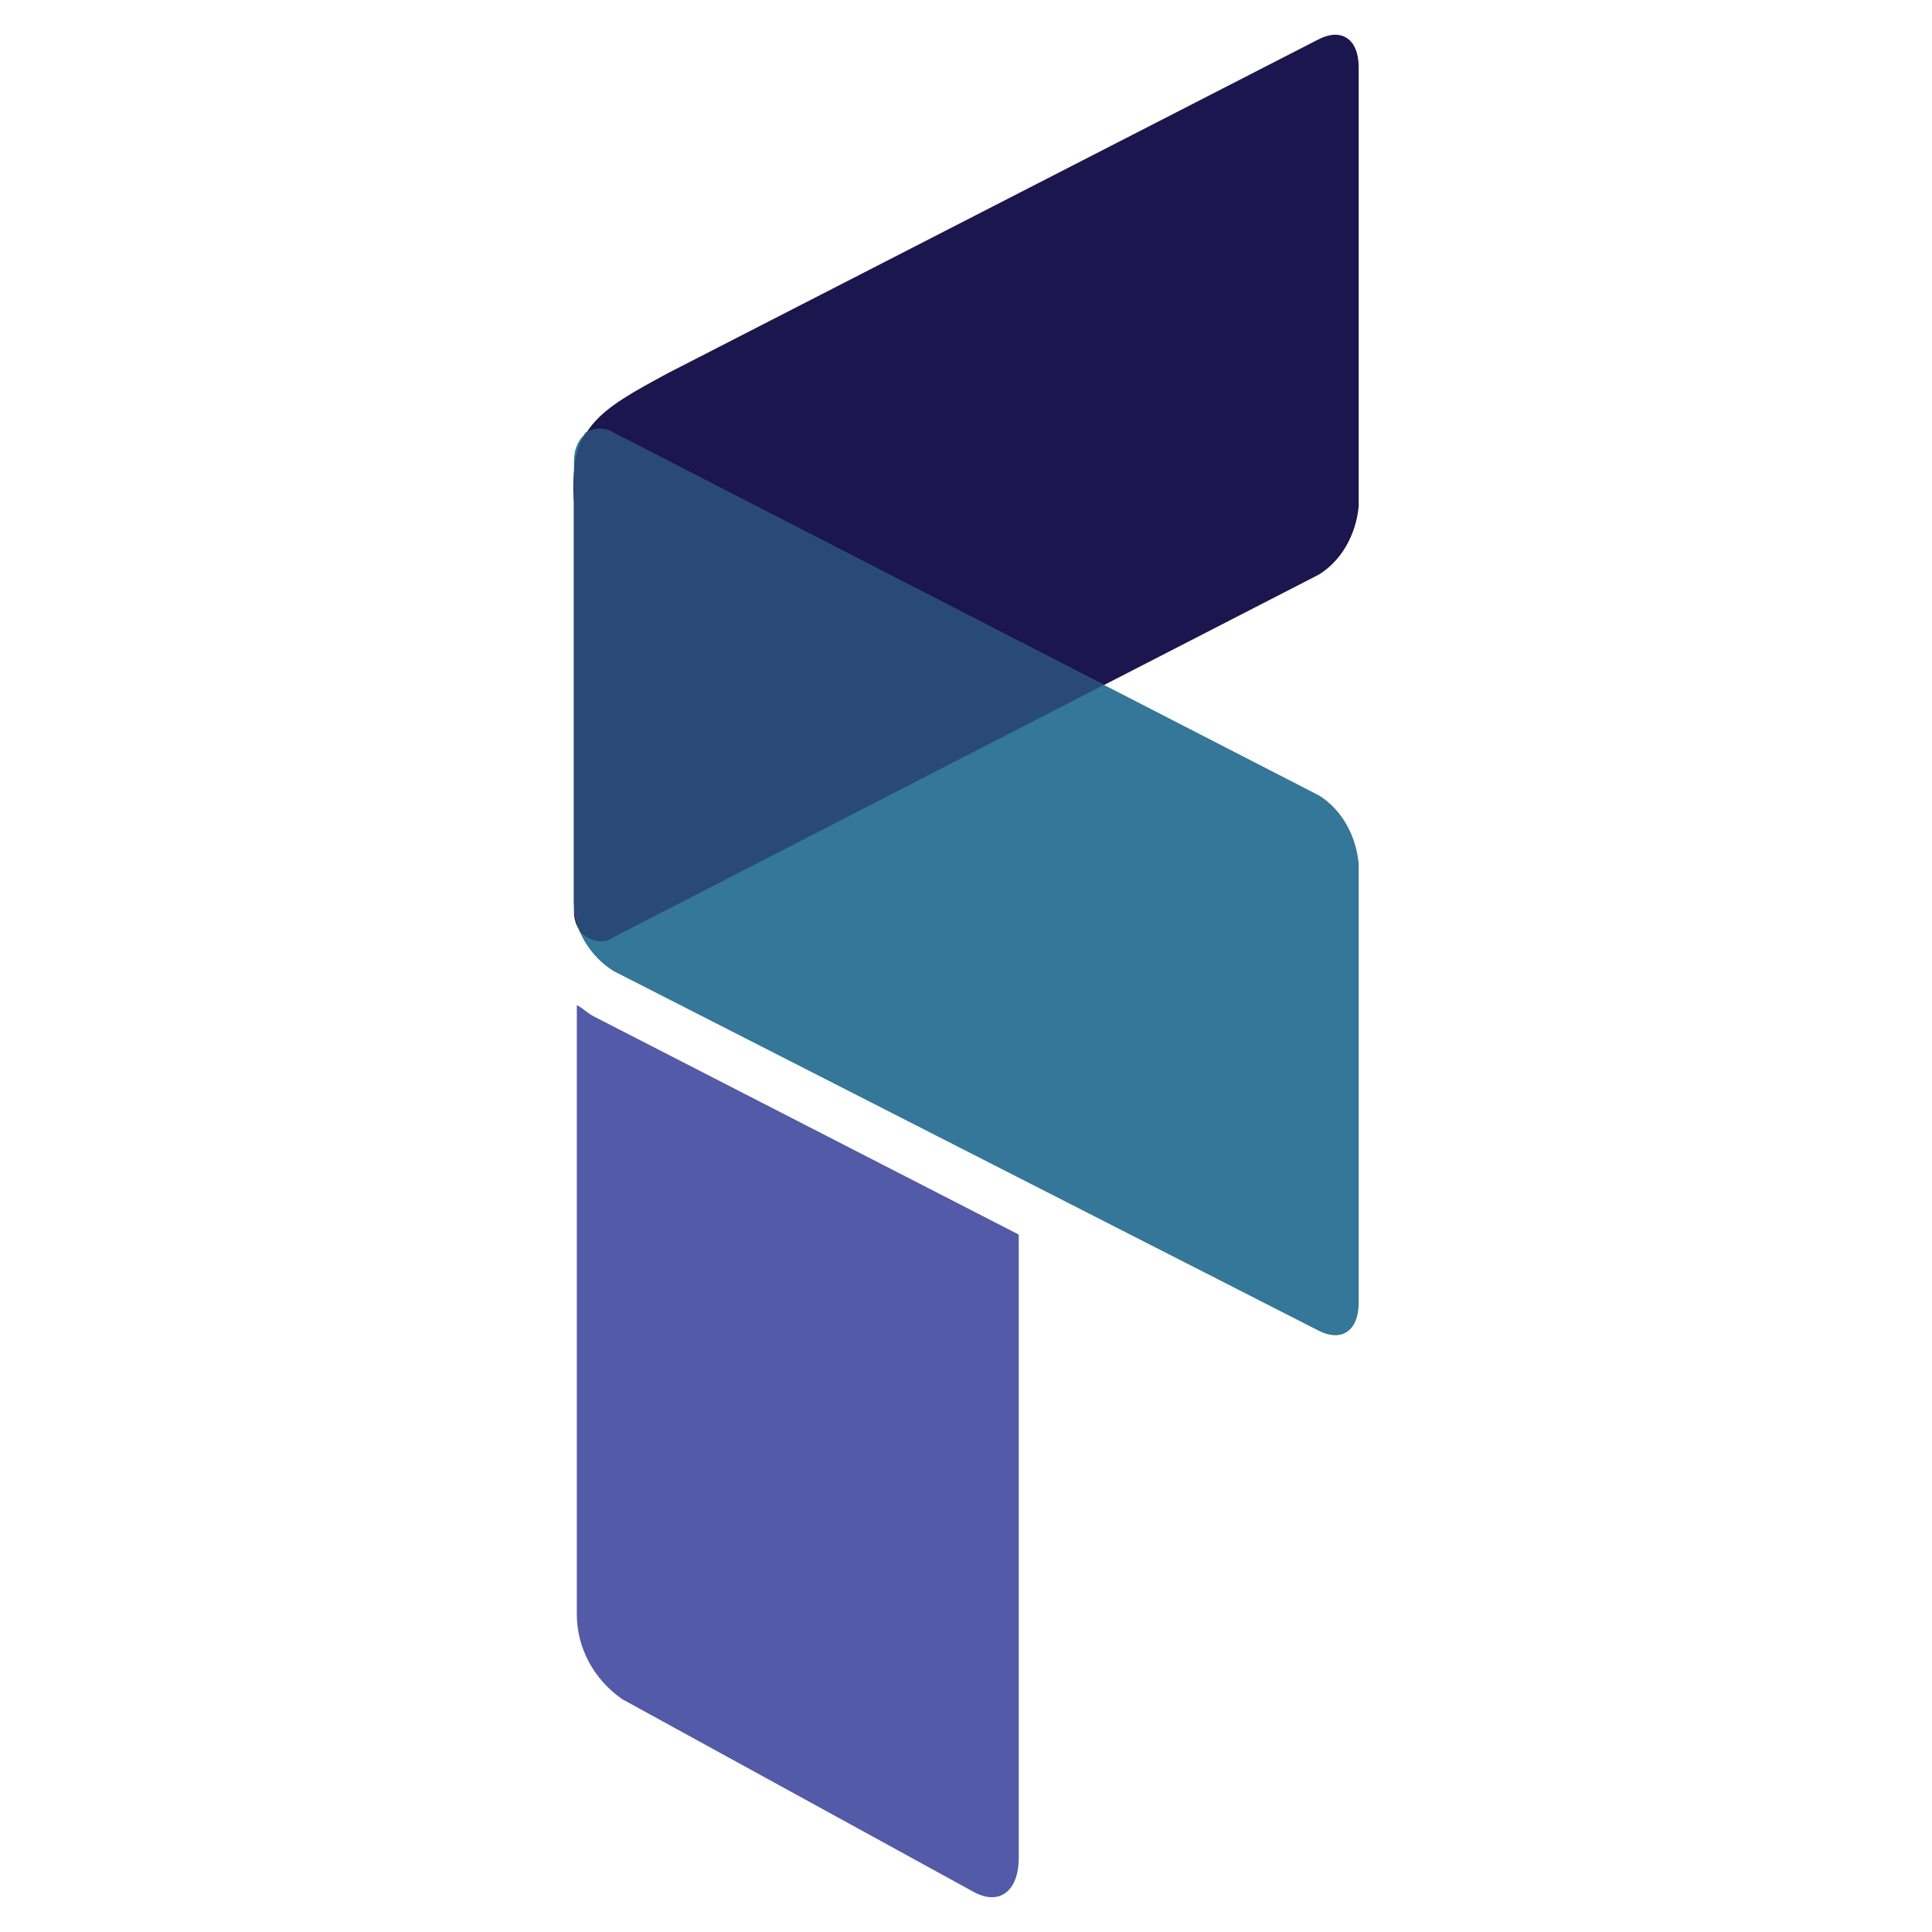 <?xml version="1.0" encoding="utf-8"?>
<svg viewBox="0 0 68.2 68.2" style="enable-background:new 0 0 31 68.2;" xmlns="http://www.w3.org/2000/svg">
  <defs>
    <style type="text/css">
	.st0{fill-rule:evenodd;clip-rule:evenodd;fill:#535AA7;}
	.st1{fill-rule:evenodd;clip-rule:evenodd;fill:#1C164E;}
	.st2{fill-rule:evenodd;clip-rule:evenodd;fill:#347798;}
	.st3{fill-rule:evenodd;clip-rule:evenodd;fill:#294A76;}
</style>
  </defs>
  <g transform="matrix(1, 0, 0, 1, 18.762, -0.32)">
    <g id="Layer_1-2">
      <path class="st0" d="M17.2,43.9v22c0,1.2-0.7,1.7-1.6,1.2L3.2,60.3c-1-0.7-1.6-1.8-1.6-3V35.8c0.2,0.1,0.4,0.3,0.6,0.4L17.2,43.9z "/>
      <path class="st1" d="M2.9,33.4l24.9-12.8c0.8-0.5,1.3-1.4,1.4-2.4V2.7c0-1-0.6-1.4-1.4-1l-23,11.8c-2.4,1.3-3.5,1.9-3.3,4.6v14.4 C1.5,33.3,2.2,33.8,2.9,33.4z"/>
      <path class="st2" d="M2.9,15.6l24.9,12.8c0.8,0.5,1.3,1.4,1.4,2.4v15.5c0,1-0.6,1.4-1.4,1L2.9,34.6c-0.8-0.5-1.4-1.4-1.4-2.4V16.6 C1.5,15.7,2.2,15.2,2.9,15.6z"/>
      <path class="st3" d="M2.9,33.4l17.3-8.9L2.9,15.6c-0.3-0.2-0.7-0.2-1,0c-0.3,0.5-0.4,1-0.4,1.5v15.1c0,0.3,0.1,0.7,0.2,1 C2,33.5,2.5,33.7,2.9,33.4C2.9,33.4,2.9,33.4,2.9,33.4z"/>
    </g>
  </g>
</svg>